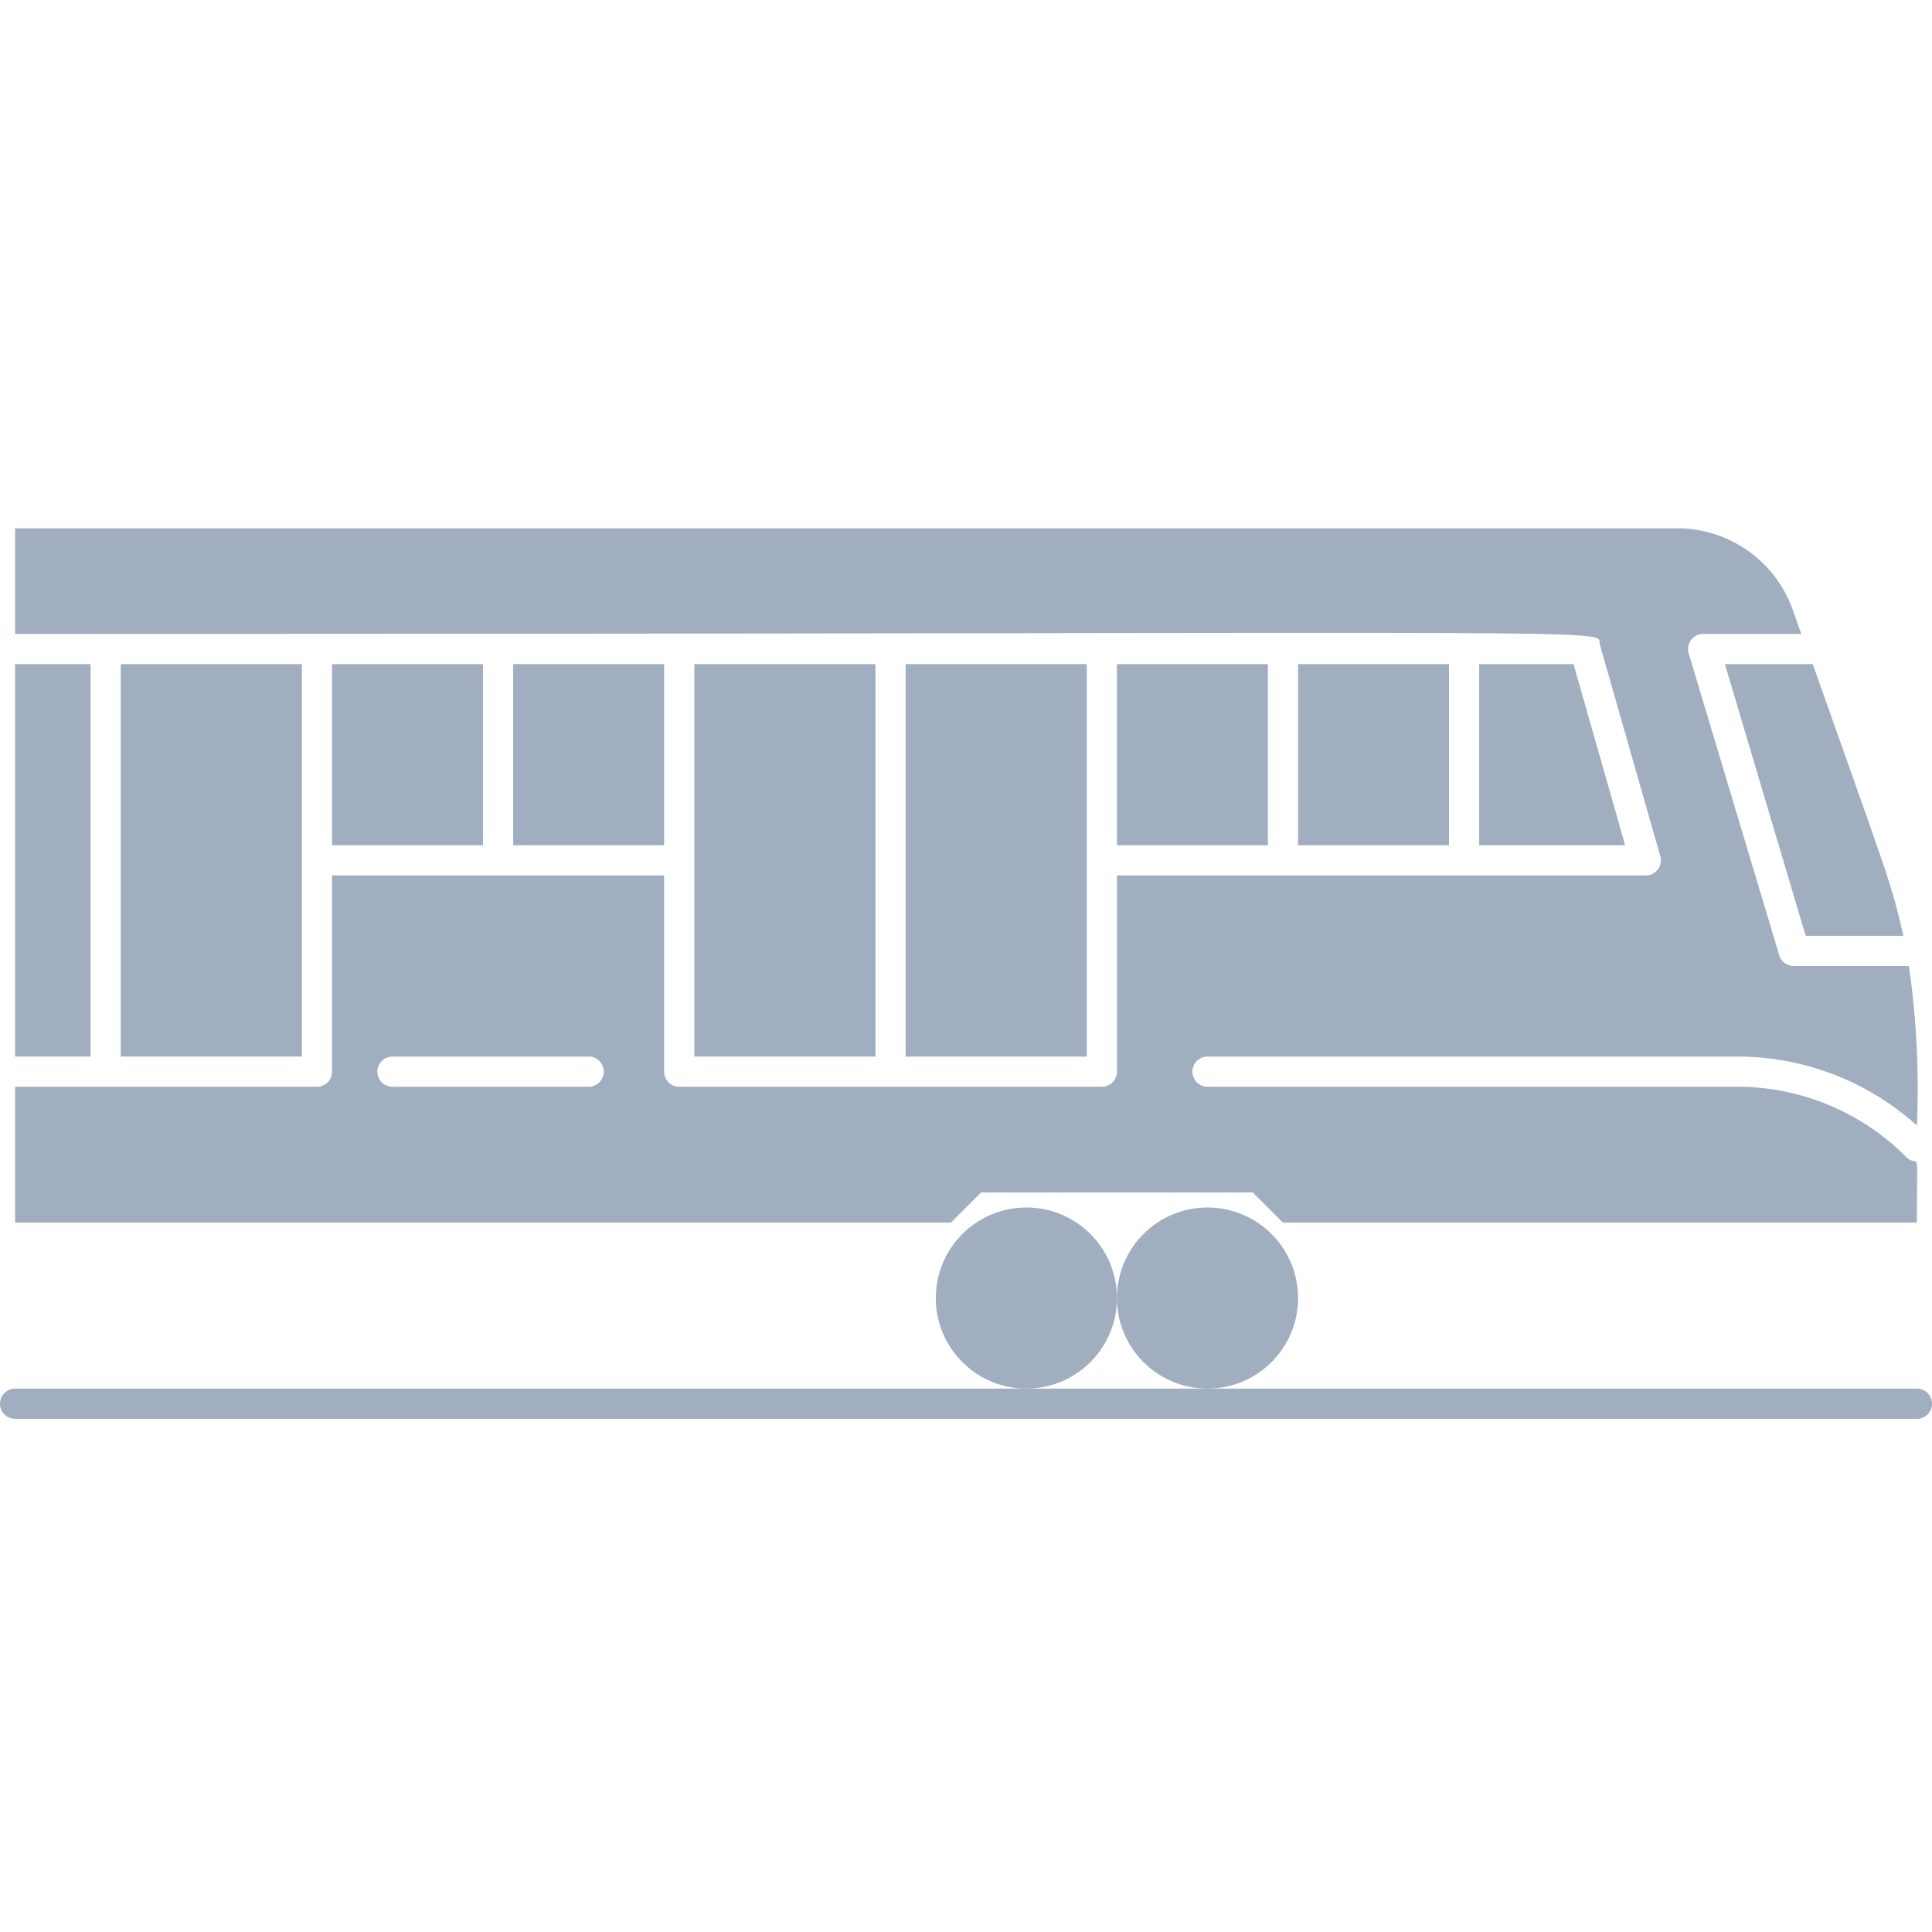 <svg xmlns="http://www.w3.org/2000/svg" viewBox="0 0 128 128"><defs><style>.cls-1{fill:#a0aec0;}</style></defs><title>Subway Train</title><g id="Subway_Train" data-name="Subway Train"><path class="cls-1" d="M119.63,62h6.47c-.76-3.5-1.28-4.62-6-18h-5.82Z"/><polygon class="cls-1" points="98 44 98 56 107.67 56 104.25 44 98 44"/><rect class="cls-1" x="8" y="44" width="12" height="26"/><rect class="cls-1" x="22" y="44" width="10" height="12"/><rect class="cls-1" x="1" y="44" width="5" height="26"/><rect class="cls-1" x="34" y="44" width="10" height="12"/><path class="cls-1" d="M65,79H83l2,2h42c0-5.62.19-3.45-.71-4.35A15.78,15.78,0,0,0,115.06,72H80a1,1,0,0,1,0-2h35.06A17.76,17.76,0,0,1,127,74.57,56.81,56.81,0,0,0,126.47,64h-7.59a1,1,0,0,1-1-.71l-6-20a1,1,0,0,1,1-1.29h6.46l-.57-1.61A8.13,8.13,0,0,0,111.11,35H1v7c110.83,0,104.64-.41,105,.73l4,14A1,1,0,0,1,109,58H74V71a1,1,0,0,1-1,1H45a1,1,0,0,1-1-1V58H22V71a1,1,0,0,1-1,1H1v9H63ZM39,72H26a1,1,0,0,1,0-2H39A1,1,0,0,1,39,72Z"/><rect class="cls-1" x="86" y="44" width="10" height="12"/><rect class="cls-1" x="74" y="44" width="10" height="12"/><rect class="cls-1" x="60" y="44" width="12" height="26"/><rect class="cls-1" x="46" y="44" width="12" height="26"/><circle class="cls-1" cx="68" cy="86" r="6"/><circle class="cls-1" cx="80" cy="86" r="6"/><path class="cls-1" d="M127,92H1a1,1,0,0,0,0,2H127A1,1,0,0,0,127,92Z"/></g></svg>